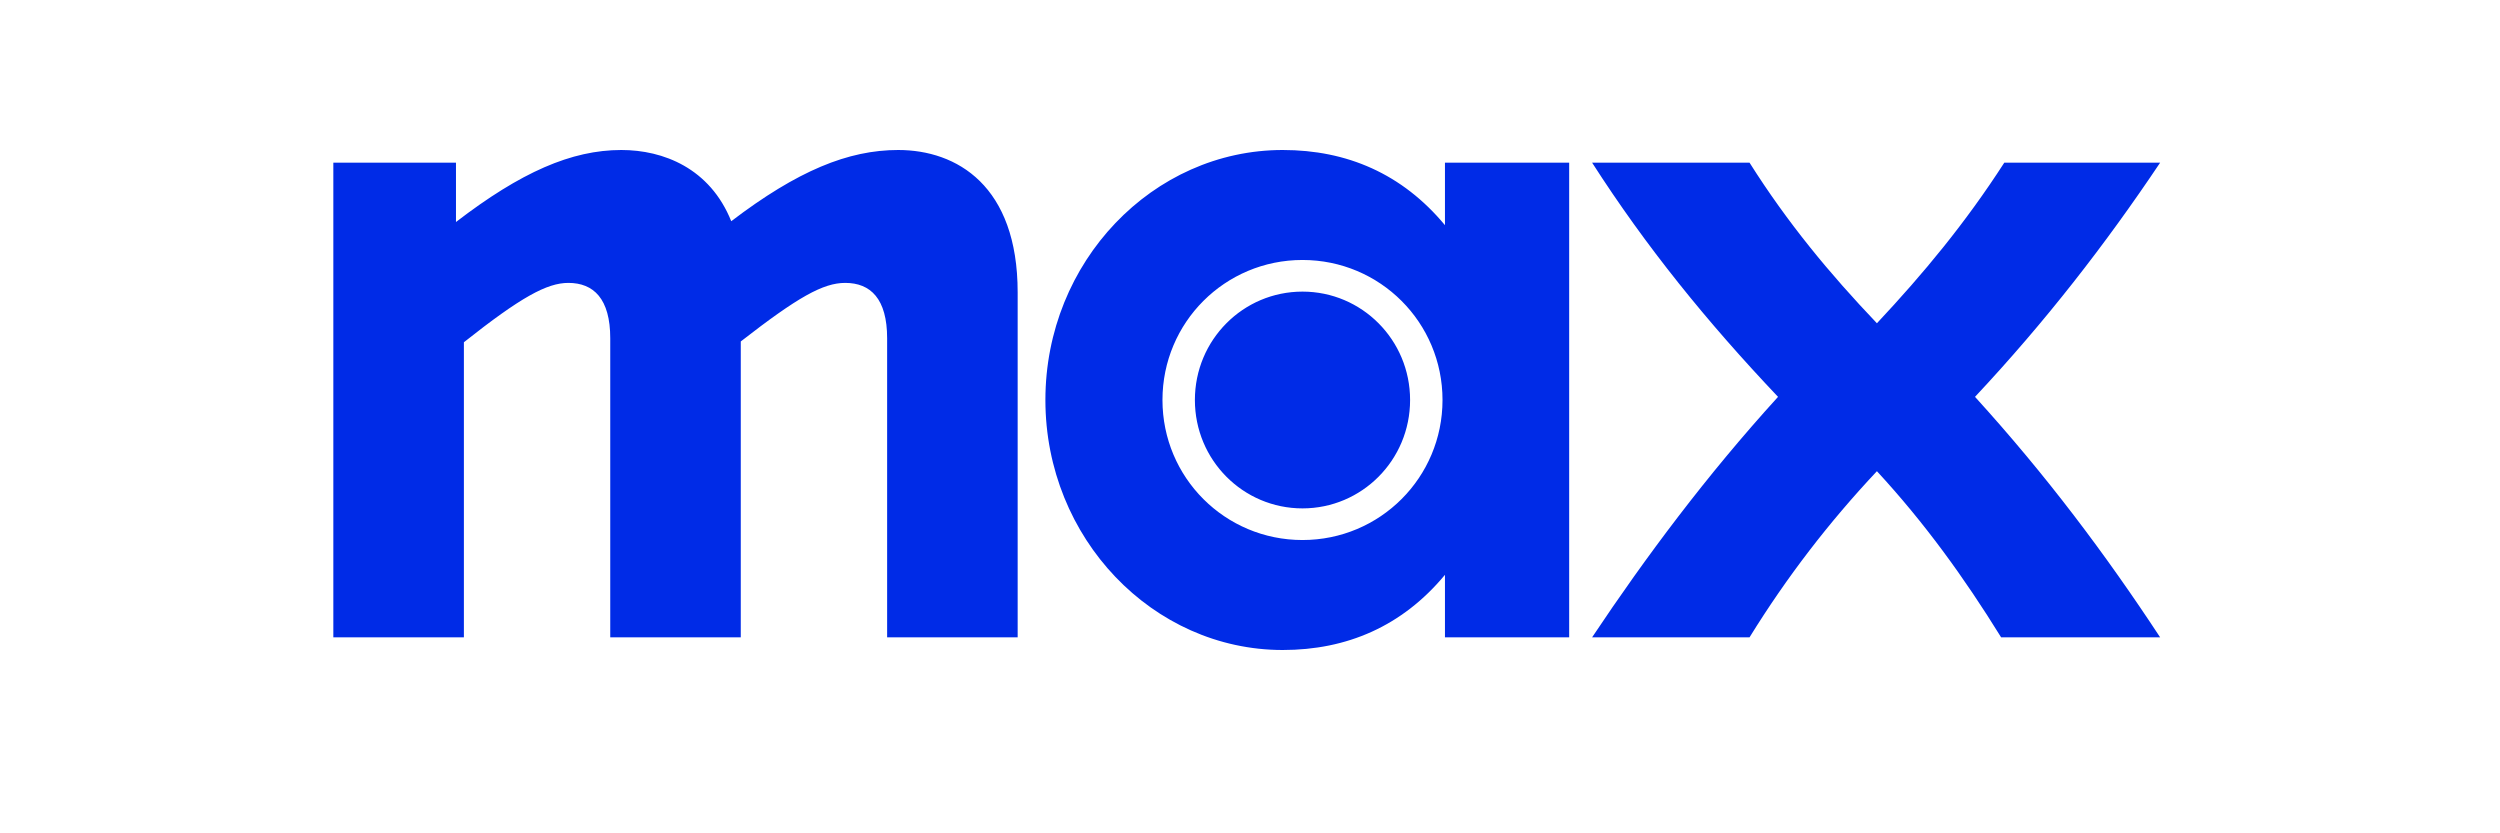 <svg width="300" height="100" viewBox="0 0 300 100" fill="none" xmlns="http://www.w3.org/2000/svg">
<path d="M74.56 18C68.579 18 62.503 20.66 54.717 26.641V19.52H40V76.48H55.667V41.069C62.503 35.658 65.634 33.948 68.198 33.948C71.235 33.948 73.23 35.848 73.23 40.594V76.48H88.893V40.974C95.729 35.658 98.769 33.948 101.425 33.948C104.465 33.948 106.456 35.848 106.456 40.594V76.48H122.119V35.088C122.119 22.271 114.808 18 107.782 18C101.801 18 95.725 20.47 87.749 26.546C85.192 20.181 79.591 18 74.56 18ZM153.928 18C138.36 18 125.448 31.387 125.448 48C125.448 64.613 138.36 78 153.928 78C161.619 78 168.265 75.154 173.395 68.98V76.48H188.301V19.52H173.395V27.02C168.265 20.846 161.619 18 153.928 18ZM191.052 19.52C197.508 29.581 204.818 38.602 213.364 47.622C204.818 57.018 197.508 66.799 191.052 76.48H209.944C214.405 69.265 219.436 62.714 225.23 56.543C230.926 62.714 235.671 69.265 240.135 76.48H259.217C252.667 66.514 245.546 57.018 237.001 47.622C245.451 38.602 252.667 29.3 259.217 19.52H240.516C235.865 26.735 230.834 32.811 225.23 38.791C219.534 32.811 214.503 26.735 209.944 19.52H191.052ZM156.299 31.197C165.601 31.197 173.102 38.698 173.102 48C173.102 57.302 165.601 64.803 156.299 64.803C146.997 64.803 139.496 57.306 139.496 48C139.496 38.694 146.997 31.197 156.299 31.197ZM156.299 34.993C149.178 34.993 143.387 40.784 143.387 48C143.387 55.216 149.178 61.007 156.299 61.007C163.42 61.007 169.211 55.216 169.211 48C169.211 40.784 163.42 34.993 156.299 34.993Z" fill="#002BE7"/>
</svg>
